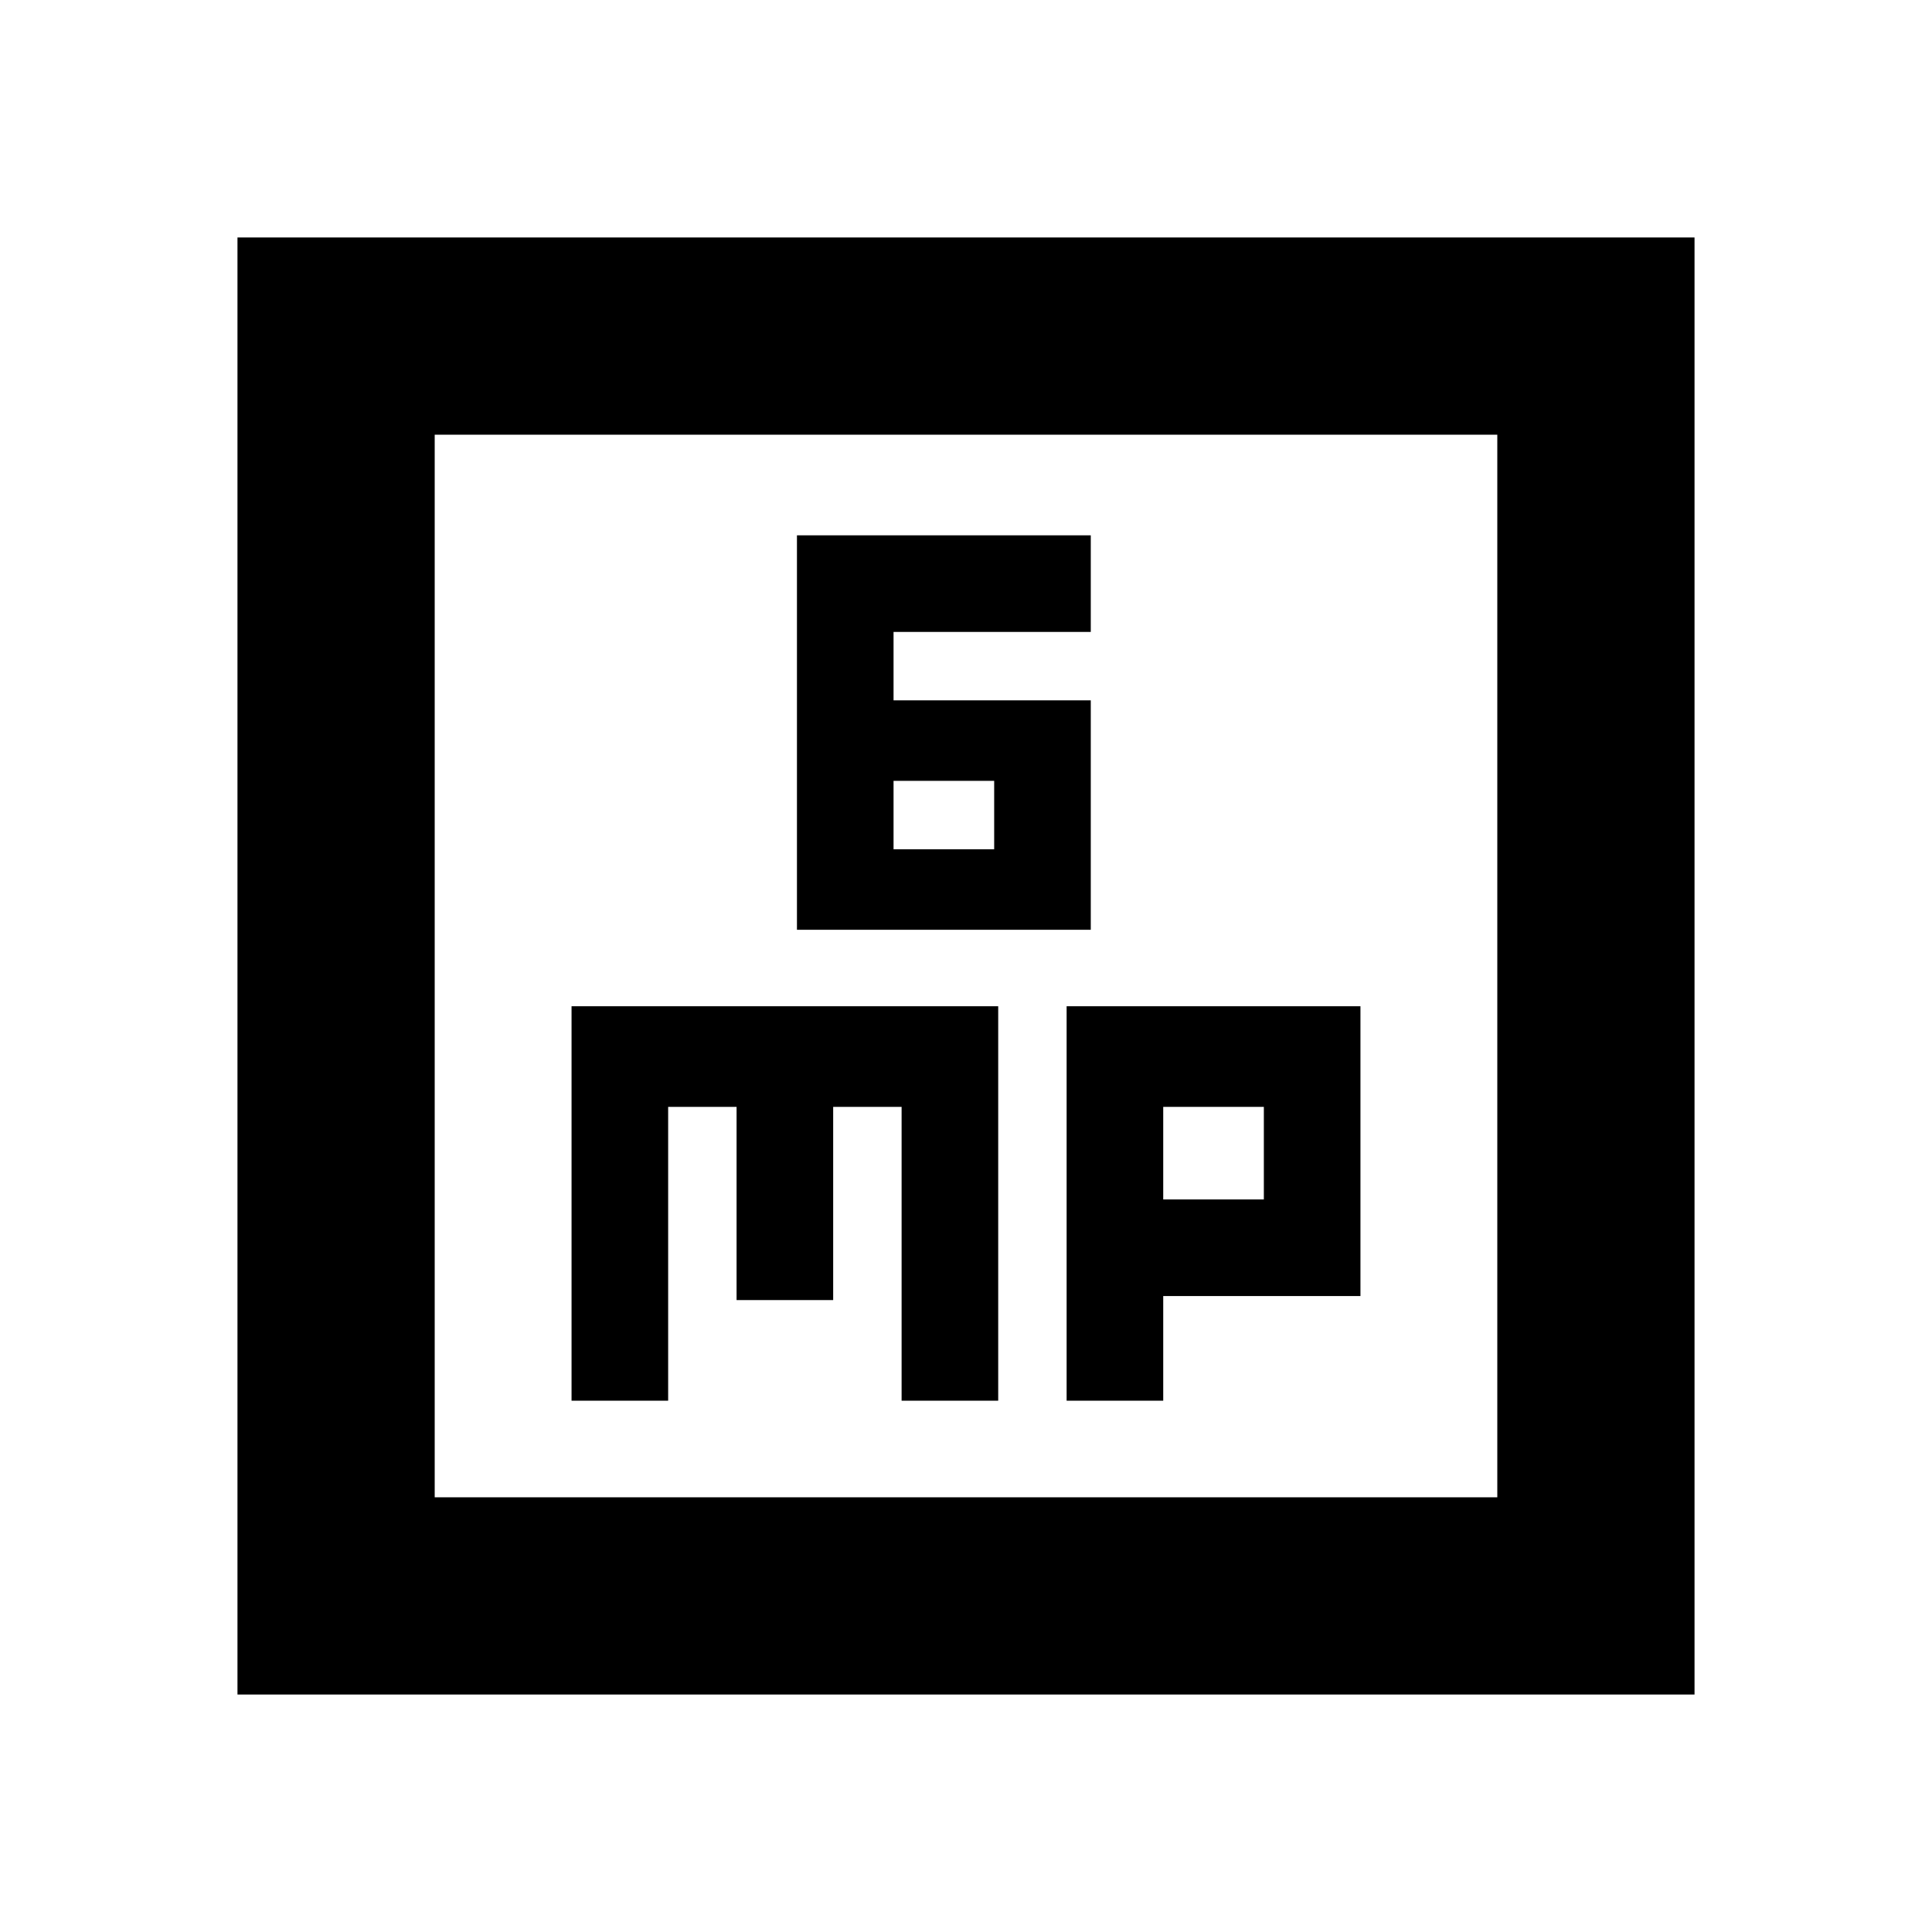 <svg xmlns="http://www.w3.org/2000/svg" height="20" viewBox="0 -960 960 960" width="20"><path d="M396-498h146v-114h-98v-34h98v-48H396v196Zm48-40v-34h50v34h-50ZM284-264h48v-146h34v96h48v-96h34v146h48v-196H284v196Zm246 0h48v-52h98v-144H530v196Zm48-100v-46h50v46h-50ZM118-118v-724h724v724H118Zm98-98h528v-528H216v528Zm0 0v-528 528Z"/></svg>